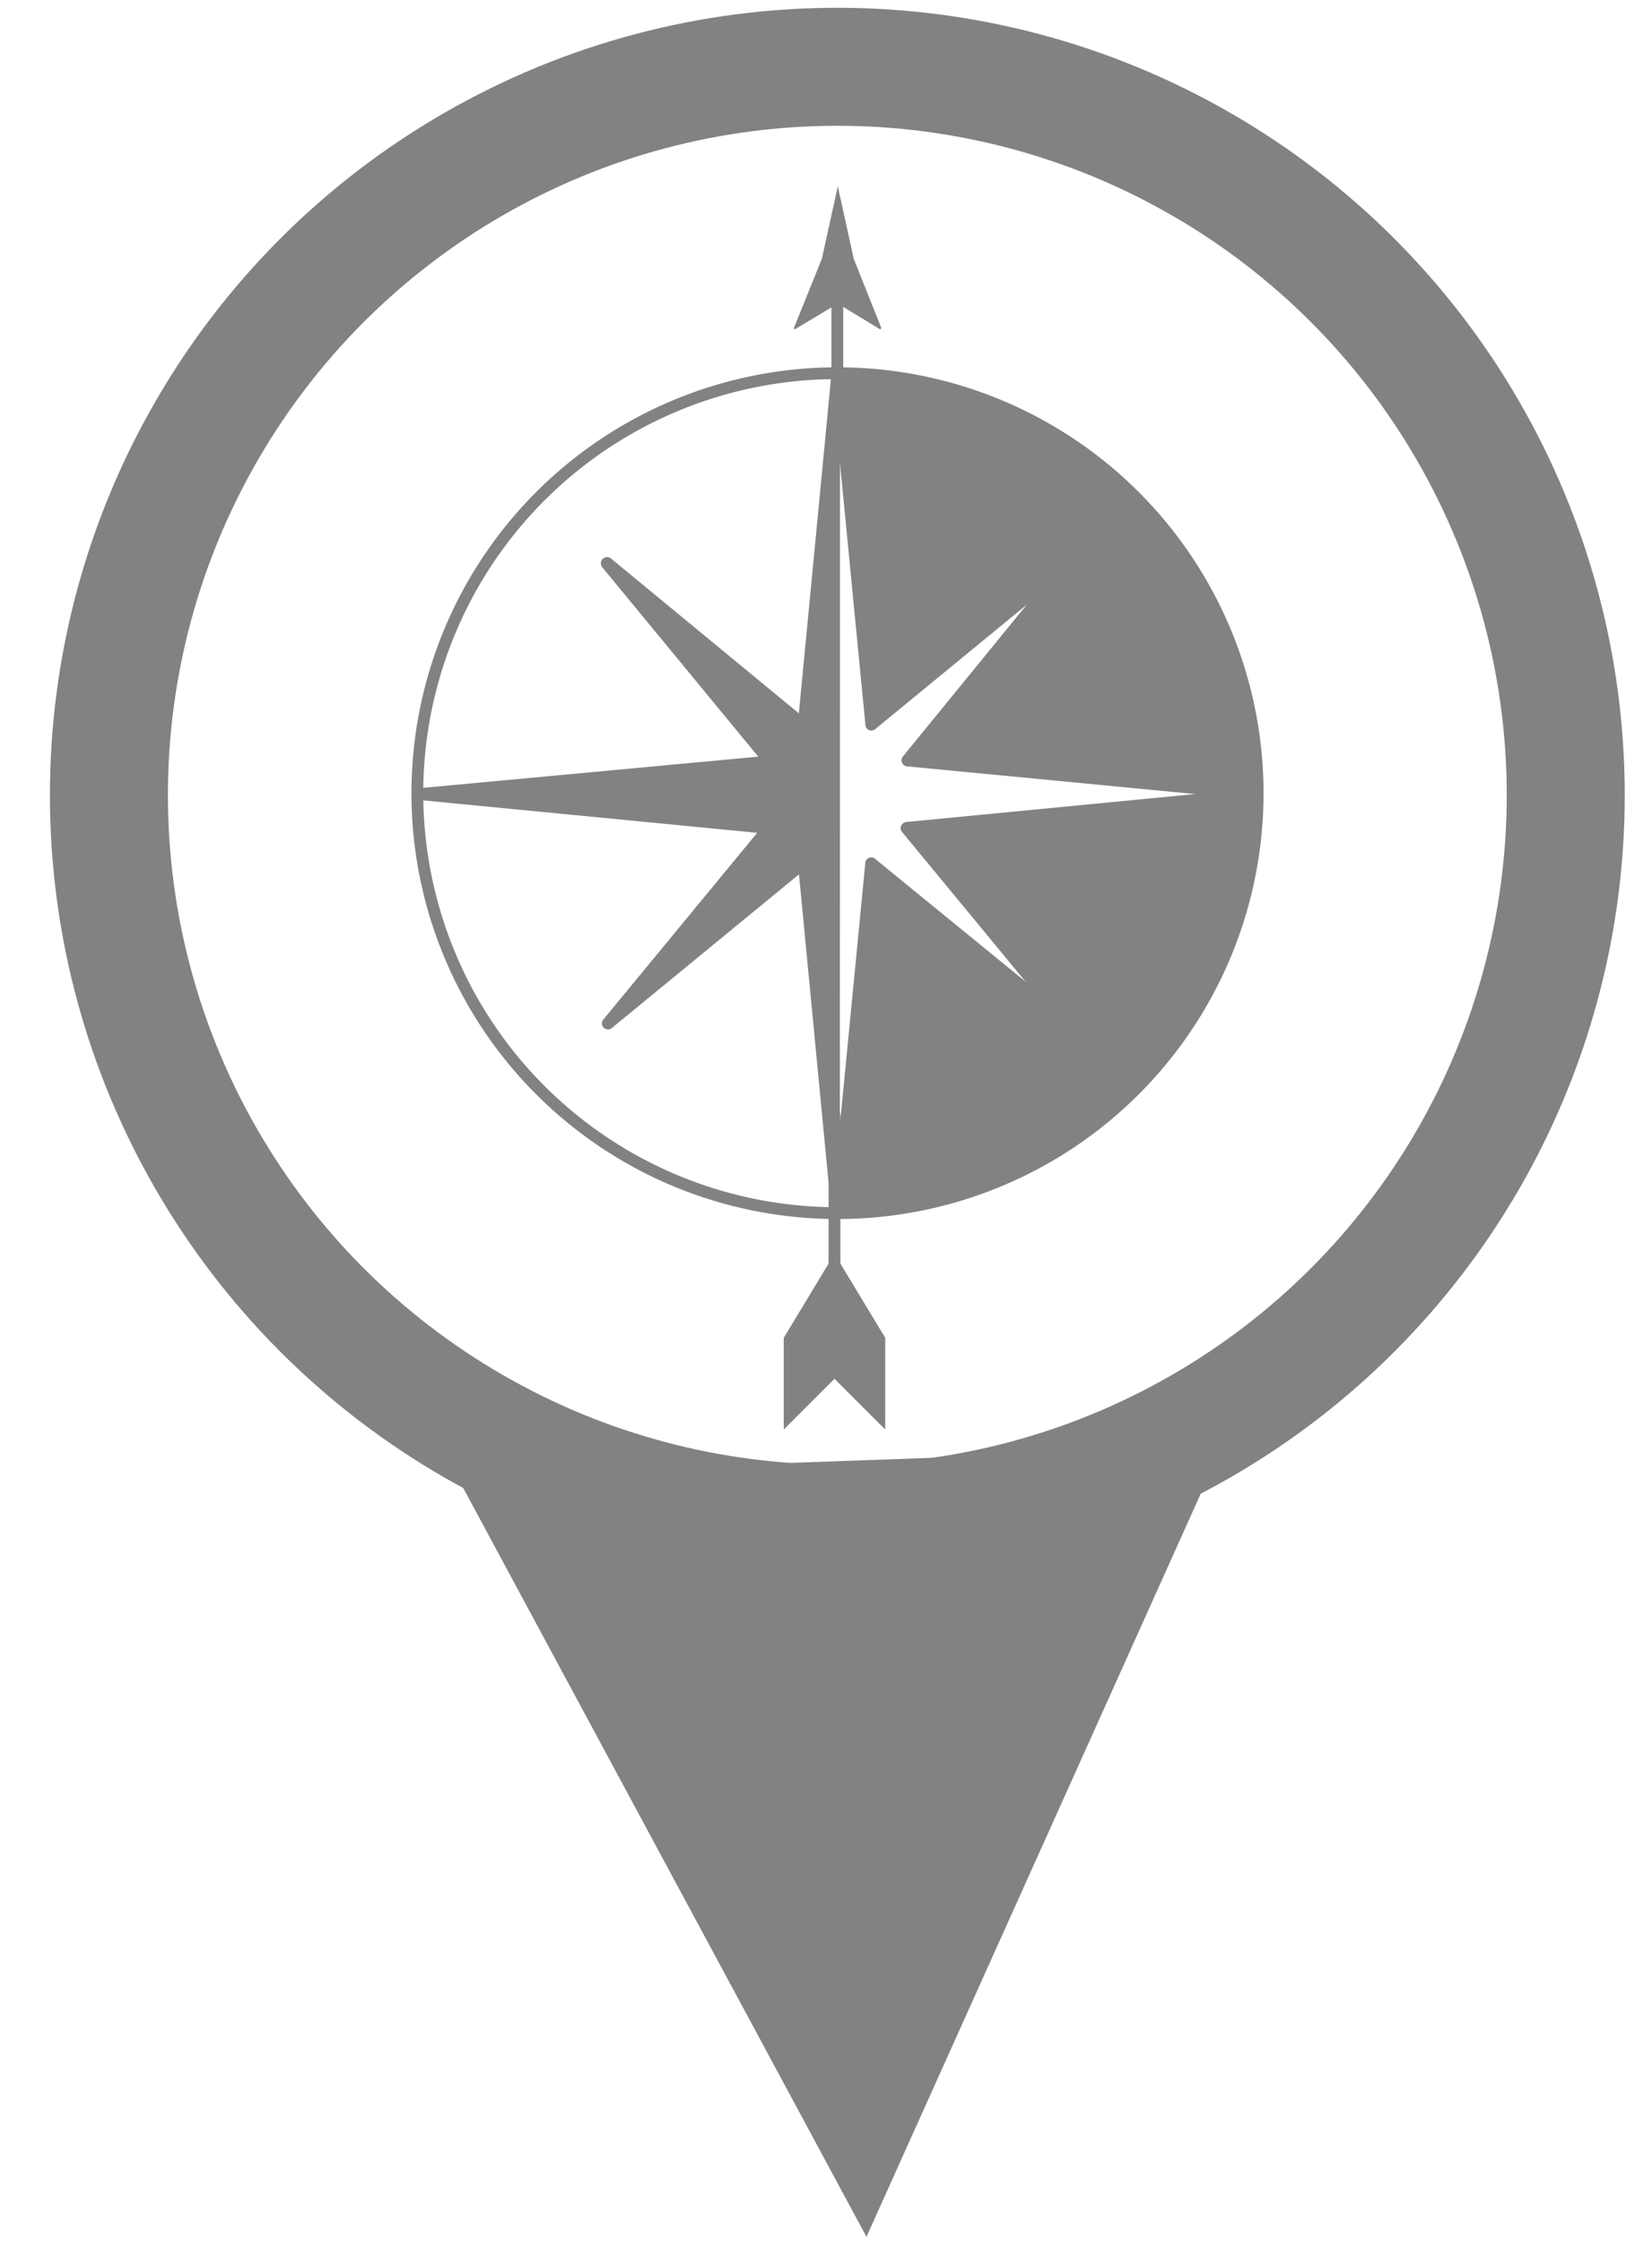<svg id="Lag_1" data-name="Lag 1" xmlns="http://www.w3.org/2000/svg" width="140" height="190" viewBox="0 0 140 190"><defs><style>.cls-1{fill:#828282;}.cls-2,.cls-3{fill:none;stroke:#828282;}.cls-2{stroke-linecap:round;stroke-linejoin:round;}.cls-3{stroke-miterlimit:10;stroke-width:10px;}</style></defs><path class="cls-1" d="M90.52,47.74h0L73.86,61.4h0L71,31.88h0v-.24a35.6,35.6,0,0,1,35.58,35.59v.09h-.21v0L76.91,64.45v0Z"/><path class="cls-1" d="M106.35,67.31h.2A35.59,35.59,0,0,1,71,102.81h0v-.25h0l2.85-29.37h0L90.45,86.73v0L76.83,70.19l0,0,29.47-2.85Z"/><polygon class="cls-1" points="65.14 70.19 65.11 70.17 35.67 67.31 35.67 67.29 65.2 64.54 65.2 64.48 51.41 47.75 51.45 47.7 68.07 61.41 68.11 61.4 70.62 35.26 70.69 35.26 70.67 99.59 70.66 99.59 68.12 73.14 68.08 73.15 51.53 86.74 51.51 86.73 65.14 70.19"/><line class="cls-2" x1="70.69" y1="35.26" x2="70.67" y2="99.59"/><path class="cls-2" d="M71,31.63a35.6,35.6,0,0,1,35.58,35.59v.09A35.59,35.59,0,0,1,71,102.81h0A35.58,35.58,0,0,1,35.37,67.29v-.07A35.59,35.59,0,0,1,71,31.63Z"/><polyline class="cls-2" points="70.94 31.88 70.62 35.26 68.11 61.4"/><polyline class="cls-2" points="73.84 61.41 73.84 61.4 70.97 31.88 70.97 31.87"/><line class="cls-2" x1="70.98" y1="102.55" x2="73.83" y2="73.18"/><polyline class="cls-2" points="68.12 73.13 68.12 73.14 70.66 99.59 70.95 102.55 70.95 102.56"/><line class="cls-2" x1="35.67" y1="67.31" x2="65.11" y2="70.17"/><polyline class="cls-2" points="65.24 64.53 65.2 64.54 35.67 67.29 35.66 67.29"/><line class="cls-2" x1="106.34" y1="67.28" x2="76.91" y2="64.45"/><polyline class="cls-2" points="76.86 70.16 106.34 67.31 106.35 67.31"/><line class="cls-2" x1="51.42" y1="47.75" x2="65.2" y2="64.48"/><line class="cls-2" x1="68.07" y1="61.41" x2="51.45" y2="47.71"/><line class="cls-2" x1="90.46" y1="86.71" x2="76.83" y2="70.19"/><polyline class="cls-2" points="73.84 73.16 73.84 73.17 90.45 86.73"/><line class="cls-2" x1="51.53" y1="86.74" x2="68.08" y2="73.15"/><polyline class="cls-2" points="65.15 70.17 65.14 70.19 51.51 86.73"/><line class="cls-2" x1="90.51" y1="47.73" x2="73.86" y2="61.4"/><polyline class="cls-2" points="76.91 64.42 90.52 47.74 90.53 47.73"/><line class="cls-2" x1="70.96" y1="23.94" x2="70.96" y2="31.34"/><path class="cls-1" d="M71,25.73l3.6,2.19.09-.12-2.34-5.87L71,15.79l-1.35,6.14L67.28,27.8l.06.12Z"/><line class="cls-2" x1="70.72" y1="94.53" x2="70.72" y2="107.97"/><polygon class="cls-1" points="71.16 106.99 75.02 113.38 75.02 121.15 70.72 116.85 66.42 121.15 66.42 113.38 70.28 106.99 71.16 106.99"/><circle class="cls-3" cx="70.96" cy="67.39" r="61.73"/><path class="cls-1" d="M103.69,122.67l-.17,0L73.43,189.57,38.66,125l-.43,0"/></svg>
